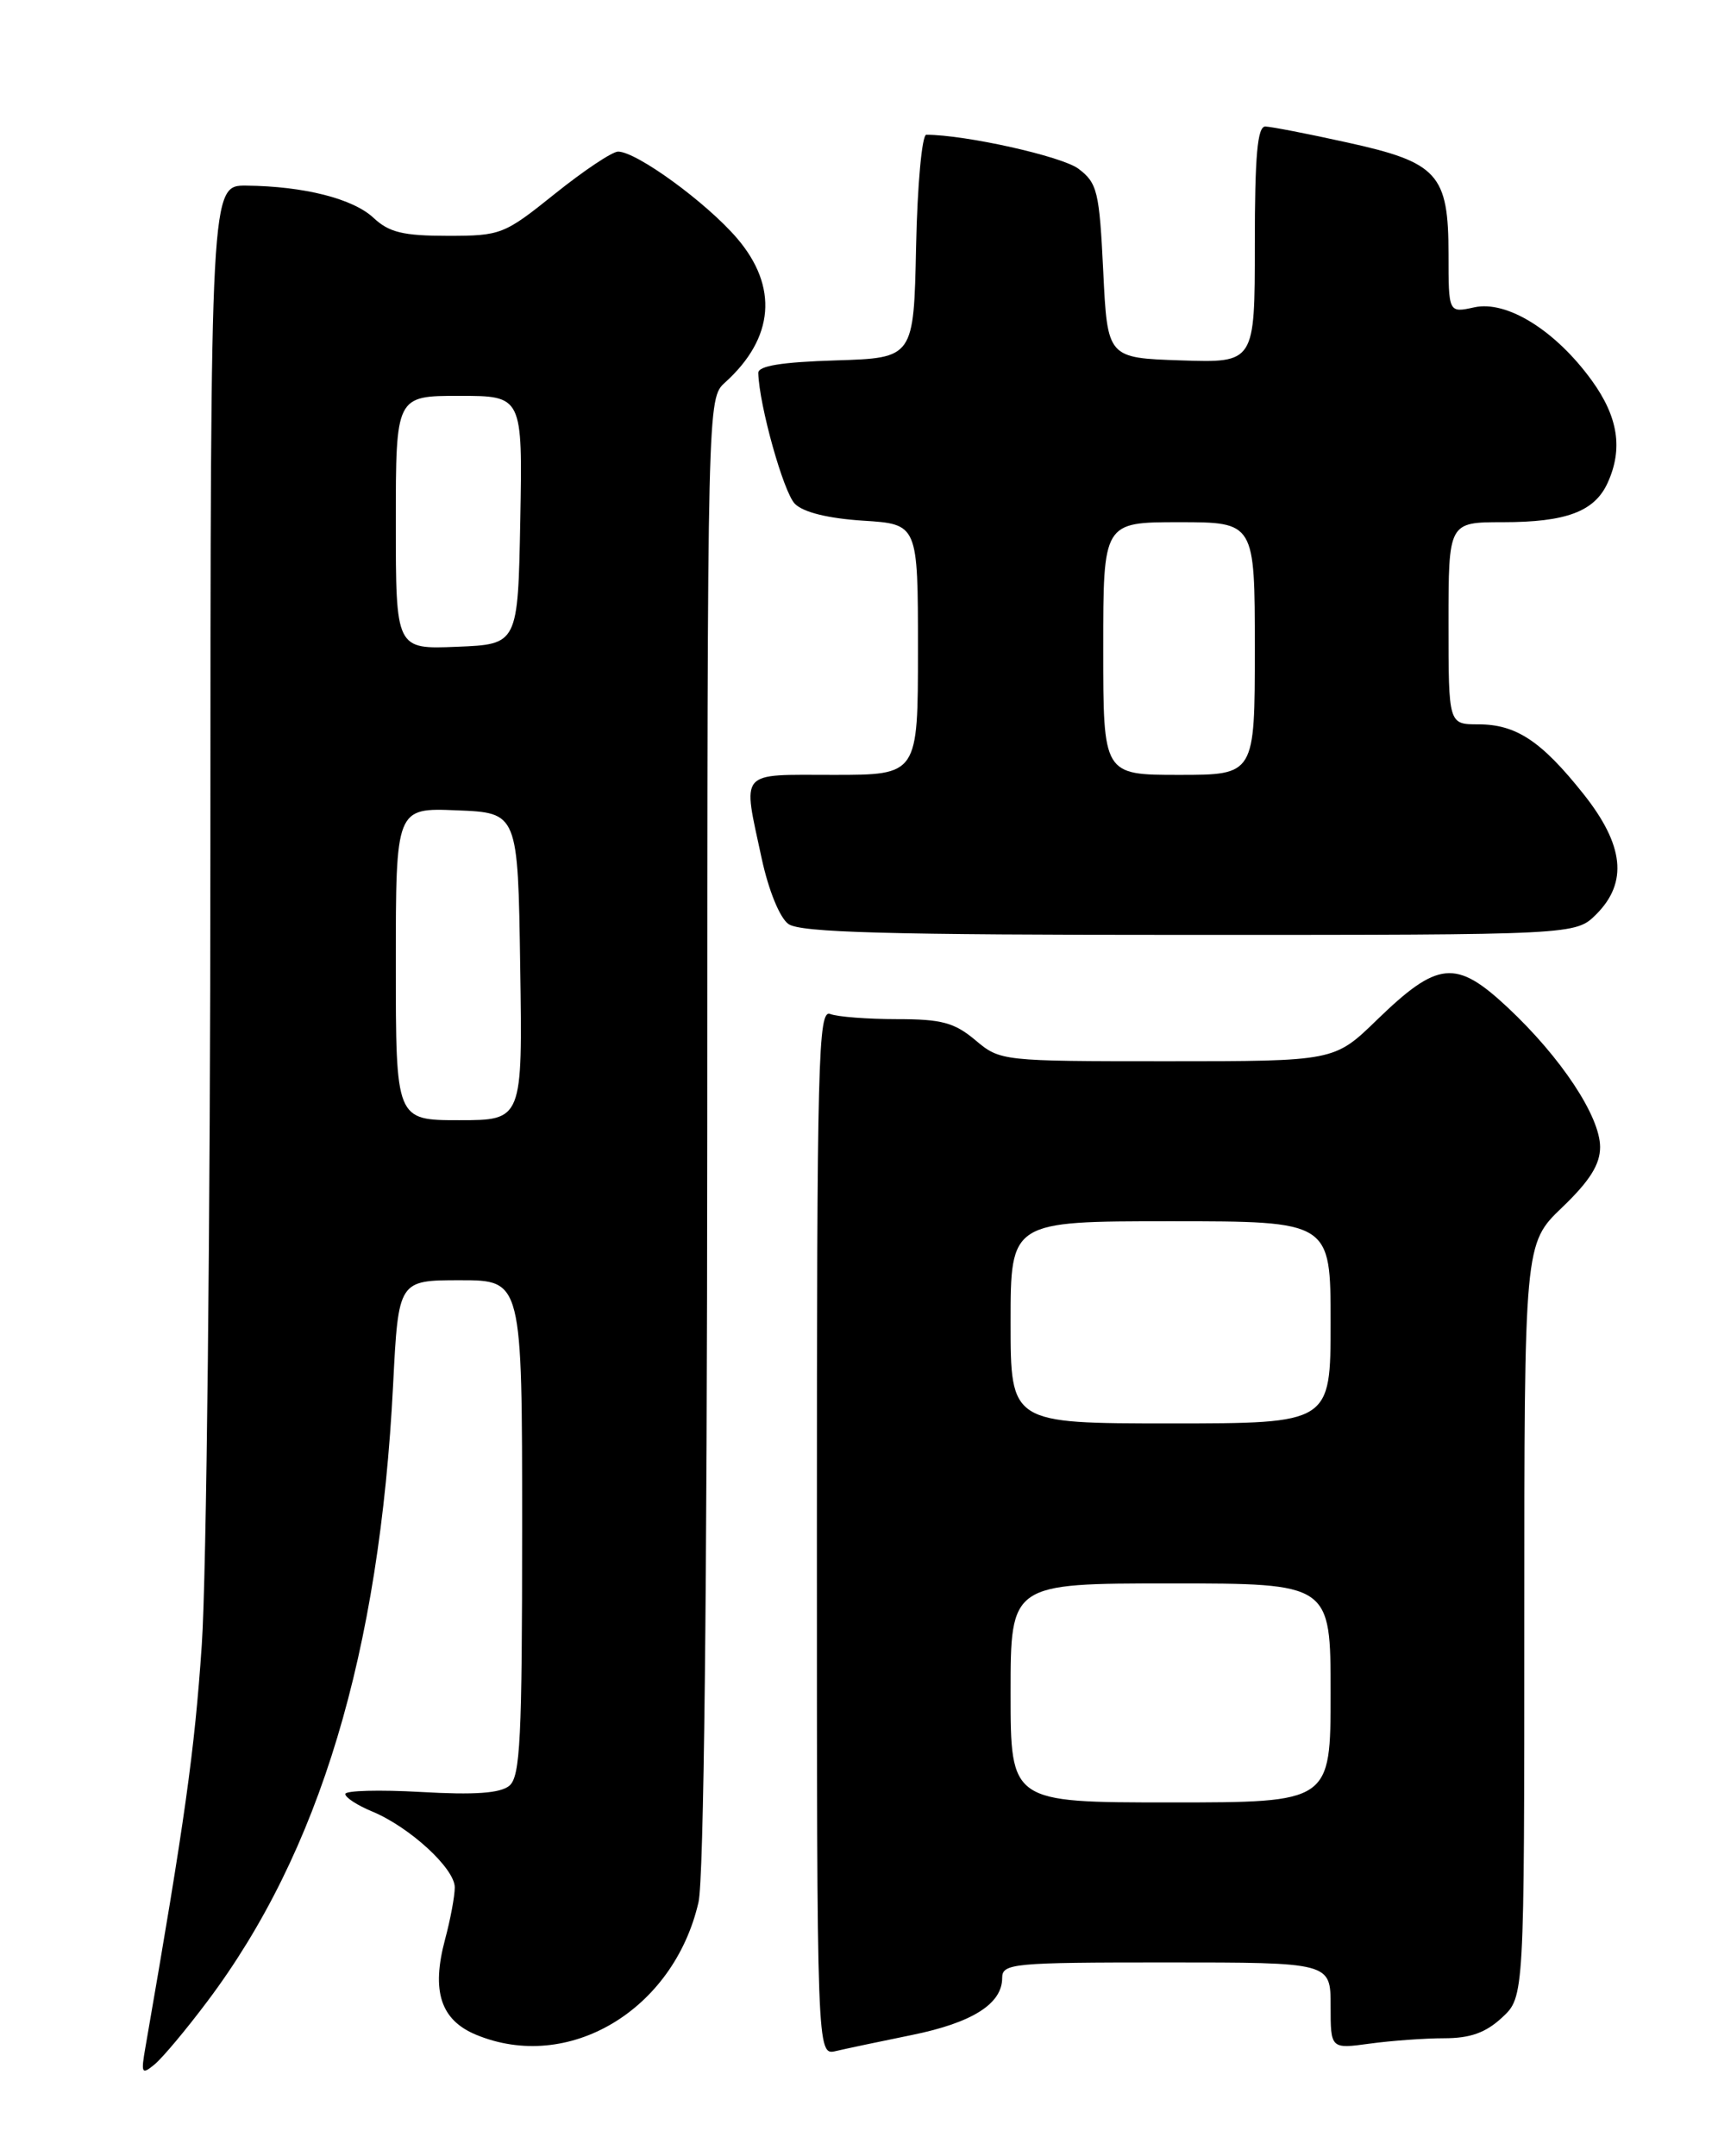 <?xml version="1.0" encoding="UTF-8" standalone="no"?>
<!DOCTYPE svg PUBLIC "-//W3C//DTD SVG 1.1//EN" "http://www.w3.org/Graphics/SVG/1.1/DTD/svg11.dtd" >
<svg xmlns="http://www.w3.org/2000/svg" xmlns:xlink="http://www.w3.org/1999/xlink" version="1.1" viewBox="0 0 204 256">
 <g >
 <path fill="currentColor"
d=" M 24.63 237.61 C 37.94 219.91 45.07 196.25 46.68 164.39 C 47.31 152.00 47.31 152.00 54.65 152.00 C 62.00 152.00 62.00 152.00 62.00 181.38 C 62.00 206.43 61.78 210.94 60.48 212.02 C 59.40 212.91 56.39 213.13 49.98 212.76 C 45.04 212.48 41.00 212.59 41.00 213.00 C 41.00 213.42 42.44 214.35 44.20 215.08 C 48.65 216.93 54.00 221.84 54.00 224.09 C 54.00 225.12 53.48 227.92 52.84 230.29 C 51.21 236.40 52.32 239.82 56.50 241.57 C 67.46 246.14 79.98 238.70 82.94 225.86 C 83.58 223.12 83.96 189.18 83.98 134.40 C 84.00 47.31 84.00 47.31 86.10 45.41 C 91.94 40.13 92.44 34.04 87.51 28.28 C 83.87 24.04 75.59 18.00 73.39 18.00 C 72.70 18.00 69.33 20.25 65.90 23.00 C 59.86 27.85 59.48 28.00 53.15 28.00 C 47.88 28.00 46.20 27.59 44.37 25.88 C 41.94 23.59 36.10 22.11 29.25 22.04 C 25.00 22.00 25.00 22.00 24.98 101.25 C 24.98 144.84 24.52 187.16 23.96 195.30 C 23.10 207.92 21.98 215.94 17.28 243.00 C 16.72 246.19 16.81 246.38 18.35 245.11 C 19.28 244.35 22.11 240.97 24.63 237.61 Z  M 108.30 241.61 C 115.46 240.15 119.00 237.91 119.00 234.85 C 119.00 233.11 120.21 233.00 138.50 233.00 C 158.00 233.00 158.00 233.00 158.00 238.14 C 158.00 243.27 158.00 243.27 162.64 242.64 C 165.19 242.29 169.18 242.00 171.49 242.00 C 174.58 242.00 176.42 241.34 178.35 239.55 C 181.00 237.10 181.00 237.10 181.00 192.38 C 181.00 147.66 181.00 147.66 185.50 143.35 C 188.77 140.21 190.00 138.26 190.00 136.19 C 190.00 132.55 185.36 125.54 179.01 119.60 C 172.87 113.86 170.74 114.07 163.47 121.12 C 158.44 126.00 158.44 126.00 138.61 126.00 C 118.93 126.00 118.77 125.98 115.82 123.50 C 113.33 121.41 111.81 121.00 106.51 121.00 C 103.02 121.00 99.45 120.73 98.58 120.39 C 97.15 119.84 97.00 125.67 97.00 181.91 C 97.00 244.04 97.00 244.04 99.25 243.52 C 100.49 243.23 104.56 242.37 108.30 241.61 Z  M 189.55 108.55 C 193.32 104.77 192.85 100.33 188.01 94.25 C 183.02 87.98 180.03 86.00 175.54 86.00 C 172.00 86.00 172.00 86.00 172.00 74.00 C 172.00 62.00 172.00 62.00 178.45 62.00 C 185.97 62.00 189.34 60.74 190.89 57.34 C 192.74 53.29 192.15 49.51 189.01 45.17 C 184.70 39.23 178.93 35.64 175.06 36.49 C 172.00 37.16 172.00 37.16 172.00 30.19 C 172.00 20.66 170.75 19.28 159.94 16.91 C 155.30 15.88 150.94 15.04 150.25 15.02 C 149.31 15.01 149.00 18.46 149.00 29.04 C 149.00 43.08 149.00 43.08 140.25 42.79 C 131.50 42.50 131.50 42.50 131.00 32.19 C 130.54 22.70 130.30 21.73 128.05 20.03 C 126.09 18.56 114.63 16.00 109.99 16.00 C 109.48 16.00 108.93 21.95 108.78 29.25 C 108.50 42.50 108.50 42.50 99.25 42.79 C 92.80 42.99 90.01 43.44 90.04 44.29 C 90.15 48.15 93.04 58.47 94.39 59.82 C 95.40 60.83 98.33 61.55 102.49 61.82 C 109.00 62.23 109.00 62.23 109.00 77.12 C 109.00 92.00 109.00 92.00 99.00 92.00 C 87.57 92.00 88.17 91.30 90.45 101.95 C 91.26 105.69 92.58 108.95 93.61 109.70 C 95.00 110.72 105.26 111.00 141.24 111.00 C 187.09 111.00 187.09 111.00 189.55 108.55 Z  M 47.00 114.46 C 47.00 95.91 47.00 95.91 54.25 96.21 C 61.50 96.50 61.50 96.50 61.77 114.75 C 62.05 133.00 62.05 133.00 54.52 133.00 C 47.00 133.00 47.00 133.00 47.00 114.46 Z  M 47.00 62.04 C 47.00 47.00 47.00 47.00 54.53 47.00 C 62.05 47.00 62.05 47.00 61.78 61.75 C 61.50 76.50 61.50 76.50 54.25 76.79 C 47.00 77.09 47.00 77.09 47.00 62.04 Z  M 120.00 201.00 C 120.00 188.00 120.00 188.00 139.00 188.00 C 158.00 188.00 158.00 188.00 158.00 201.00 C 158.00 214.00 158.00 214.00 139.00 214.00 C 120.00 214.00 120.00 214.00 120.00 201.00 Z  M 120.00 157.00 C 120.00 145.00 120.00 145.00 139.00 145.00 C 158.00 145.00 158.00 145.00 158.00 157.00 C 158.00 169.00 158.00 169.00 139.00 169.00 C 120.00 169.00 120.00 169.00 120.00 157.00 Z  M 131.00 77.00 C 131.00 62.00 131.00 62.00 140.00 62.00 C 149.00 62.00 149.00 62.00 149.00 77.00 C 149.00 92.00 149.00 92.00 140.00 92.00 C 131.00 92.00 131.00 92.00 131.00 77.00 Z "/>
</g>
</svg>